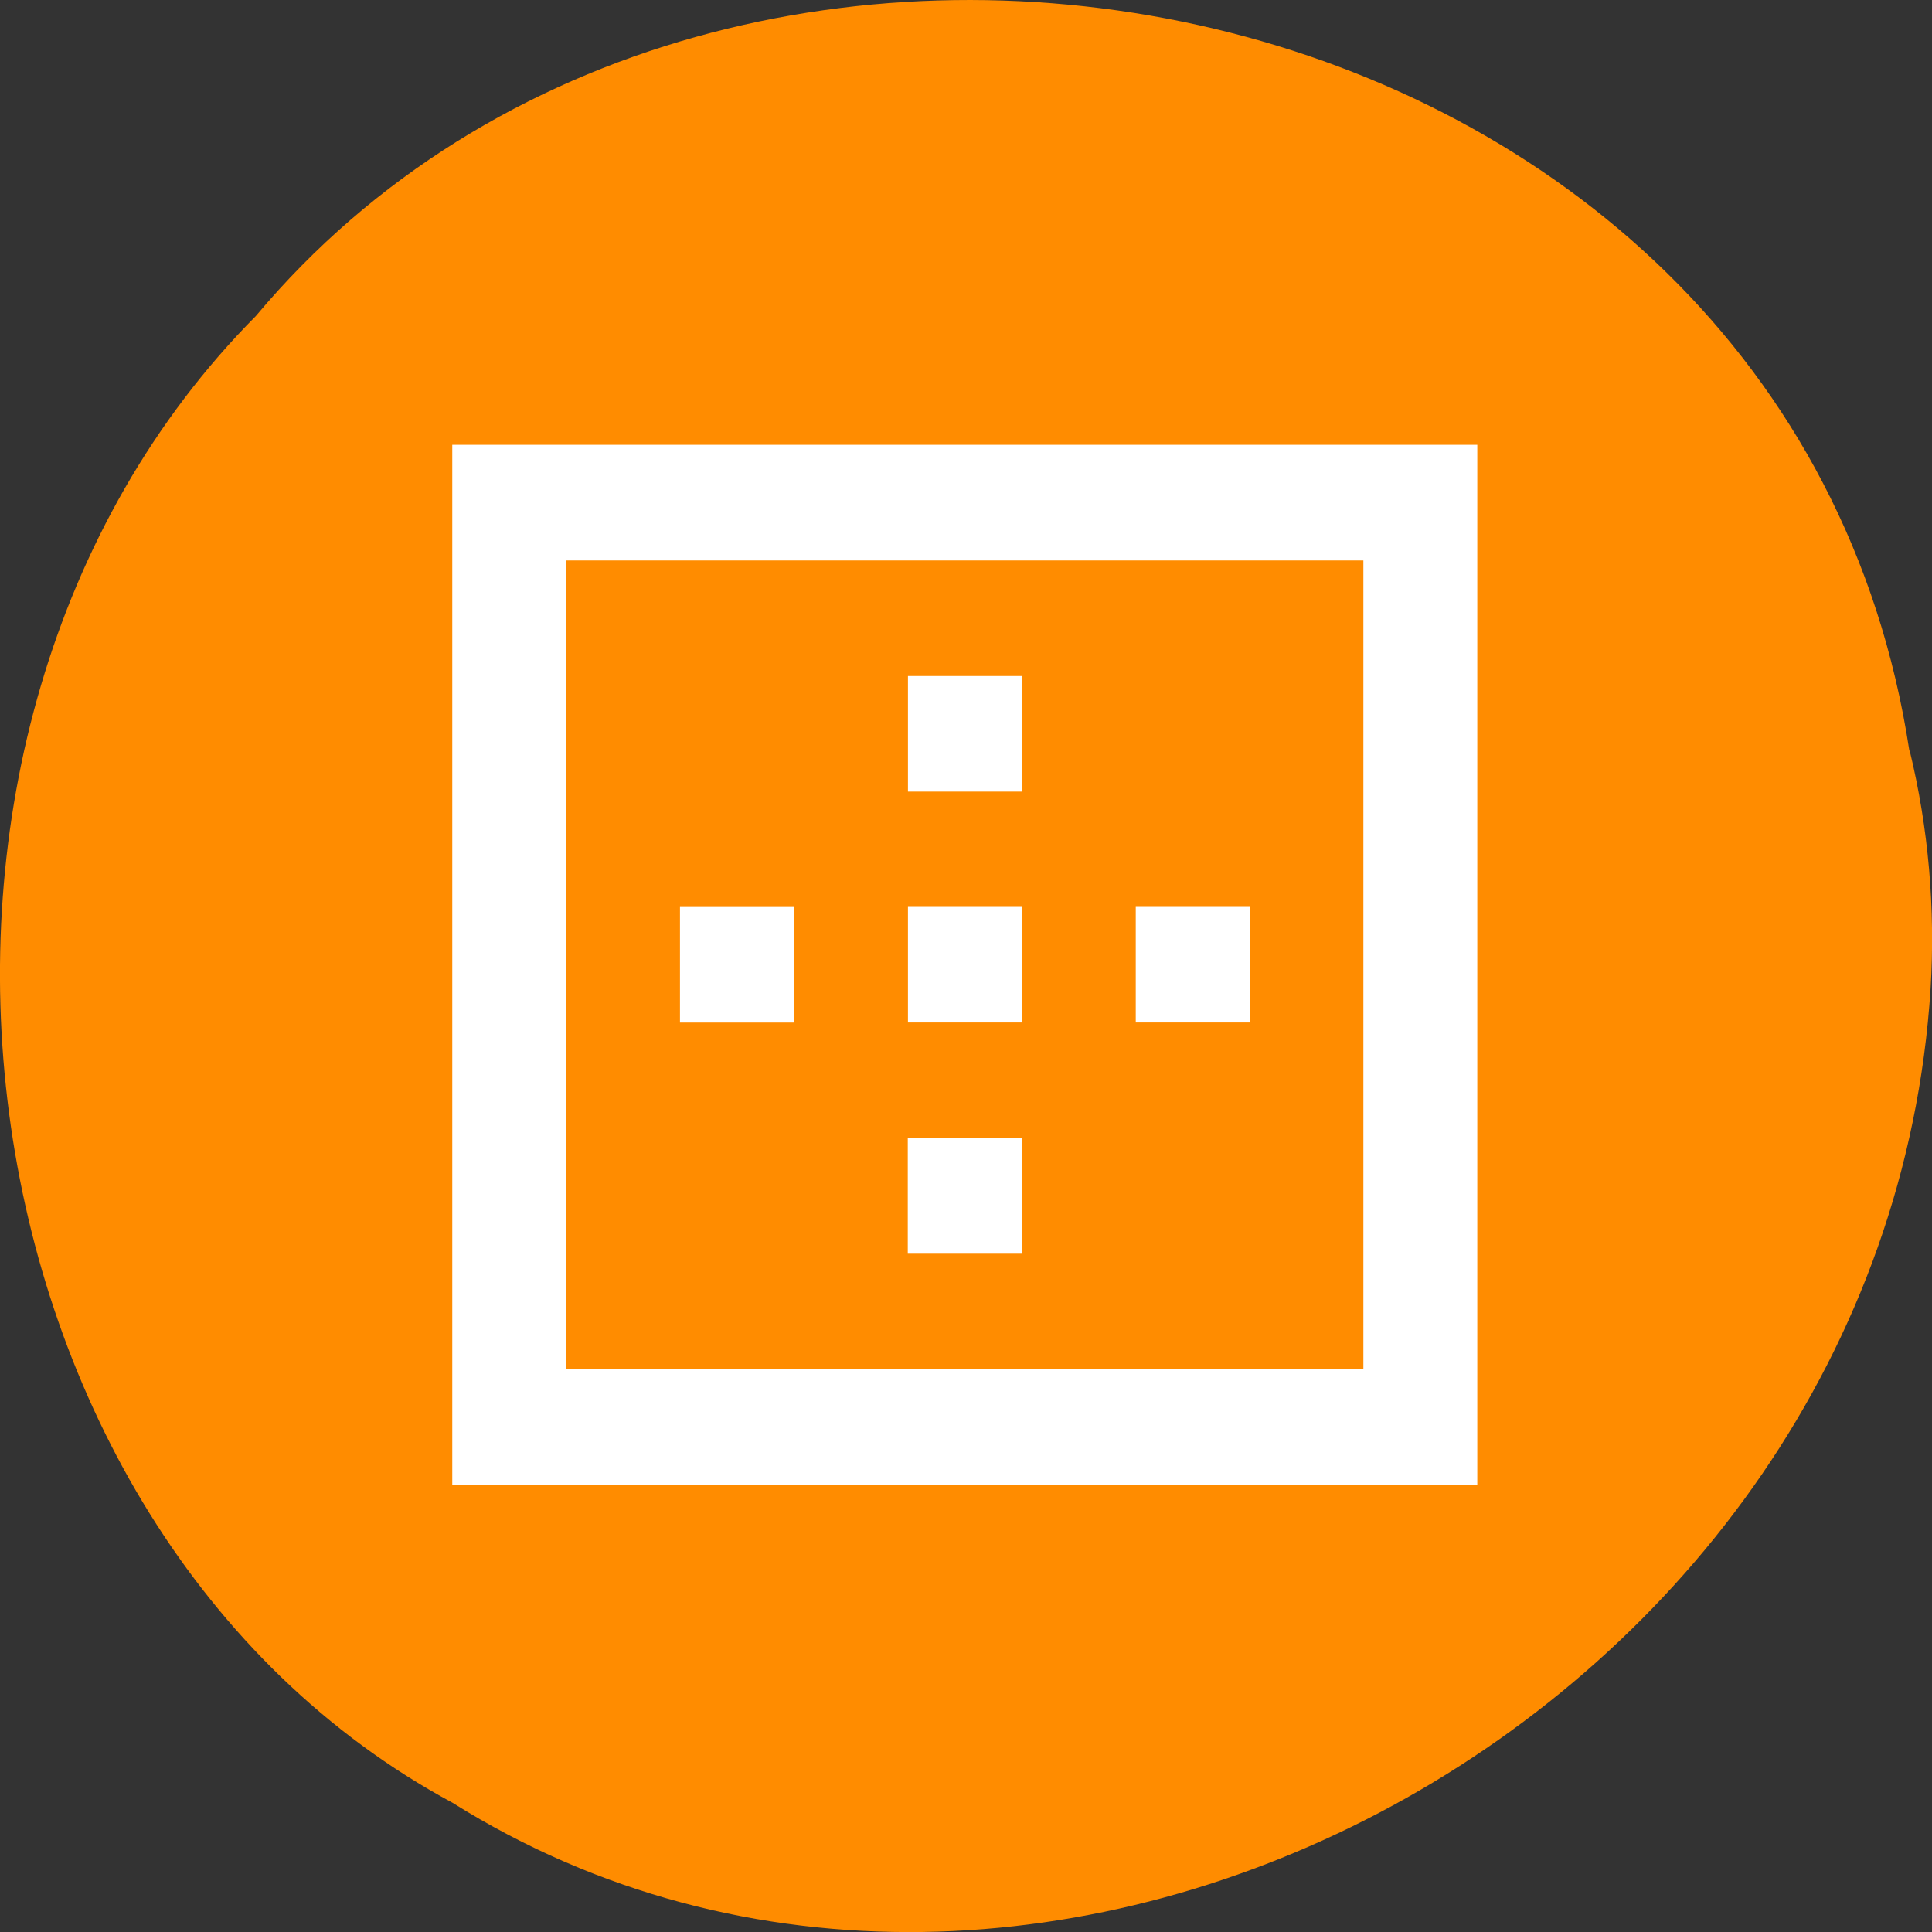 <svg xmlns="http://www.w3.org/2000/svg" viewBox="0 0 22 22"><rect x="0" y="0" width="22" height="22" fill="#333333" stroke="none"/><path d="m 21.742 8.547 c -1.363 -8.941 -13.48 -11.332 -18.828 -4.949 c -4.707 4.742 -3.535 13.816 2.238 16.93 c 6.637 4.16 16.305 -0.984 16.832 -9.273 c 0.055 -0.906 -0.023 -1.824 -0.238 -2.707" fill="#ff8c00"/><path d="m 9.04 10.328 h -1.297 v 1.316 h 1.297 m 2.594 1.316 h -1.297 v 1.316 h 1.297 m 3.891 1.313 h -9.08 v -9.207 h 9.08 m -10.375 10.523 h 11.672 v -11.84 h -11.672 m 9.08 5.262 h -1.297 v 1.316 h 1.297 m -2.594 -1.316 h -1.297 v 1.316 h 1.297 m 0 -3.945 h -1.297 v 1.316 h 1.297" fill="#fff"/></svg>
